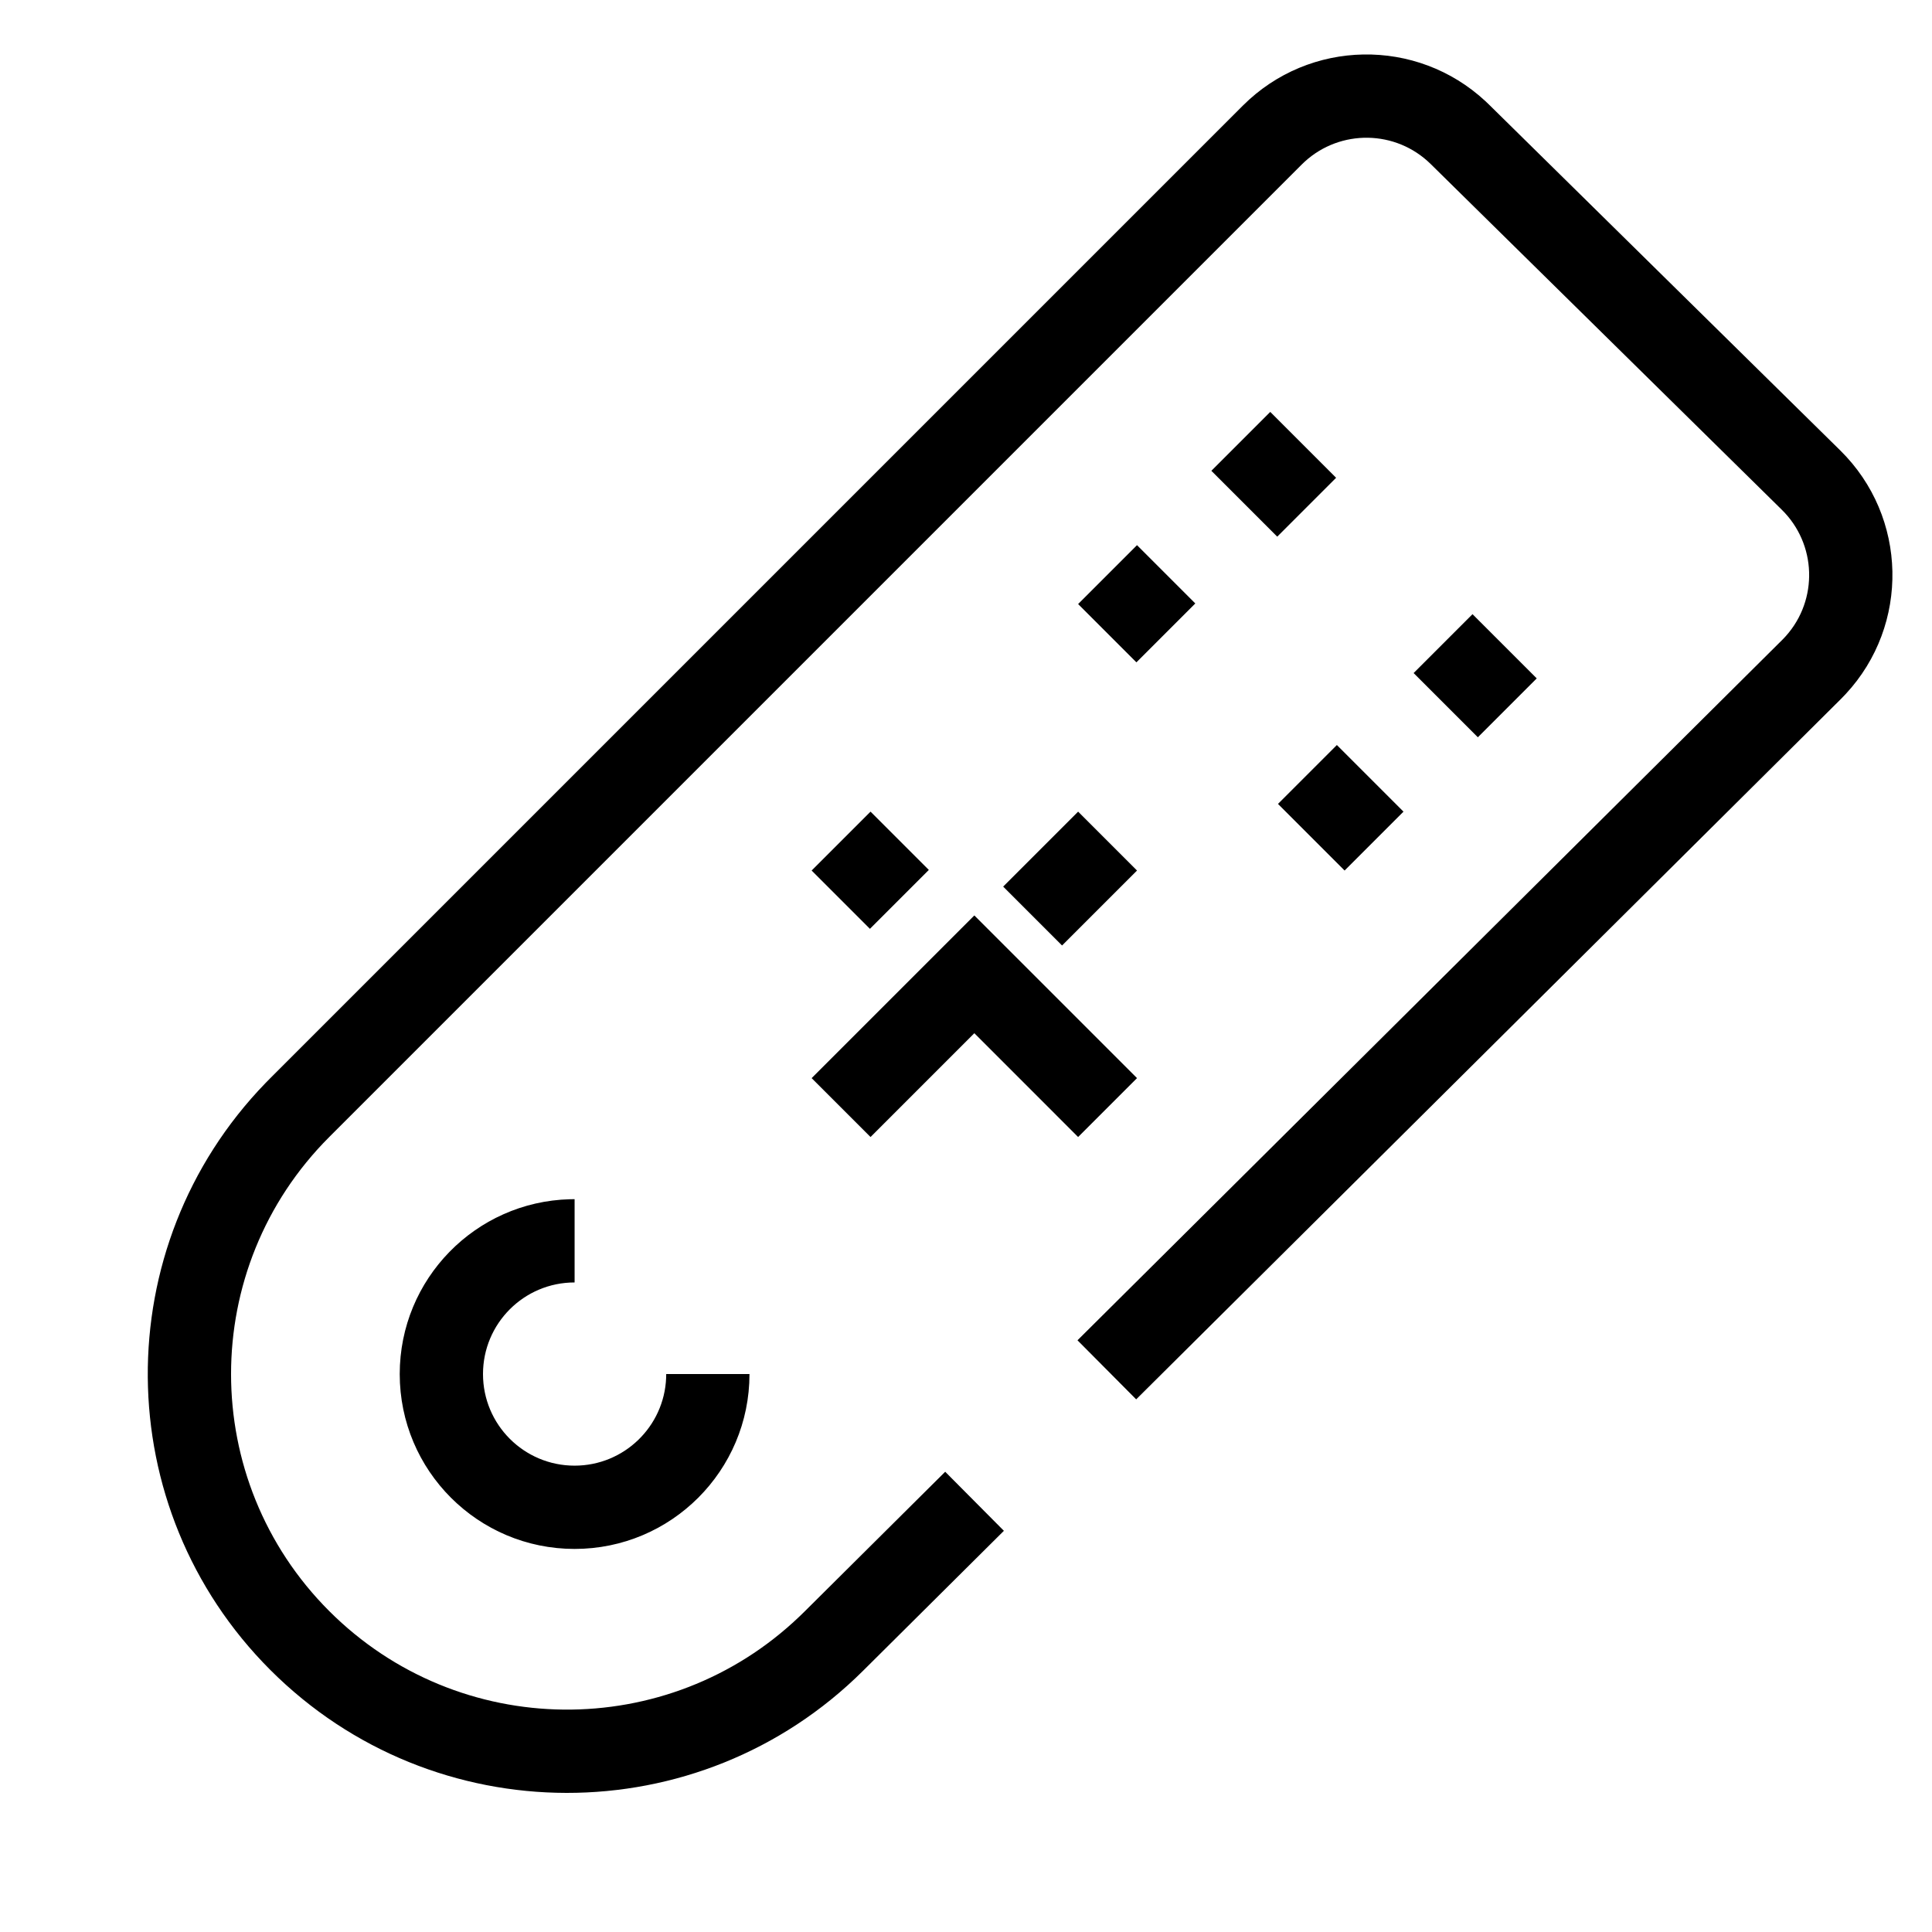 <?xml version="1.0" encoding="UTF-8"?>
<svg   viewBox="0 0 116 116" version="1.1" xmlns="http://www.w3.org/2000/svg" xmlns:xlink="http://www.w3.org/1999/xlink">
    <title>remote</title>
    <g id="remote" stroke="none" stroke-width="1" fill="none" fill-rule="evenodd">
        <path d="M89.188,6.075 L89.411,6.288 L110.491,27.044 C114.55,31.04 114.672,37.524 110.82,41.669 L110.526,41.974 L68.218,84.019 L64.694,80.473 L107.043,38.385 C109.115,36.281 109.147,32.931 107.159,30.788 L106.983,30.607 L85.903,9.851 C83.81,7.79 80.482,7.746 78.336,9.708 L78.155,9.881 L19.768,68.268 C11.908,76.128 11.908,88.872 19.768,96.732 C27.548,104.512 40.1,104.621 48.013,97.044 L48.288,96.777 L56.751,88.366 L60.275,91.912 L51.812,100.323 C41.963,110.111 26.051,110.087 16.232,100.268 C6.517,90.553 6.42,74.863 15.941,65.028 L16.232,64.732 L74.619,6.345 C78.624,2.34 85.066,2.244 89.188,6.075 Z M34.5,72 L34.5,77 C31.462,77 29,79.462 29,82.5 C29,85.538 31.462,88 34.5,88 C37.463,88 39.88,85.656 39.996,82.721 L40,82.5 L45,82.5 C45,88.299 40.299,93 34.5,93 C28.701,93 24,88.299 24,82.5 C24,76.796 28.548,72.154 34.216,72.004 L34.5,72 Z M58.5,54.964 L68.268,64.732 L64.732,68.268 L58.5,62.035 L52.268,68.268 L48.732,64.732 L58.5,54.964 Z M64.732,48.732 L68.268,52.268 L63.768,56.768 L60.232,53.232 L64.732,48.732 Z M52.268,48.732 L55.768,52.232 L52.232,55.768 L48.732,52.268 L52.268,48.732 Z M80.268,44.732 L84.268,48.732 L80.732,52.268 L76.732,48.268 L80.268,44.732 Z M88.411,36.876 L92.268,40.732 L88.732,44.268 L84.876,40.411 L88.411,36.876 Z M68.268,32.732 L71.768,36.232 L68.232,39.768 L64.732,36.268 L68.268,32.732 Z M76.268,24.732 L80.222,28.687 L76.687,32.222 L72.732,28.268 L76.268,24.732 Z" id="Shape" fill="#000000" fill-rule="nonzero"></path>
    </g>
</svg>
